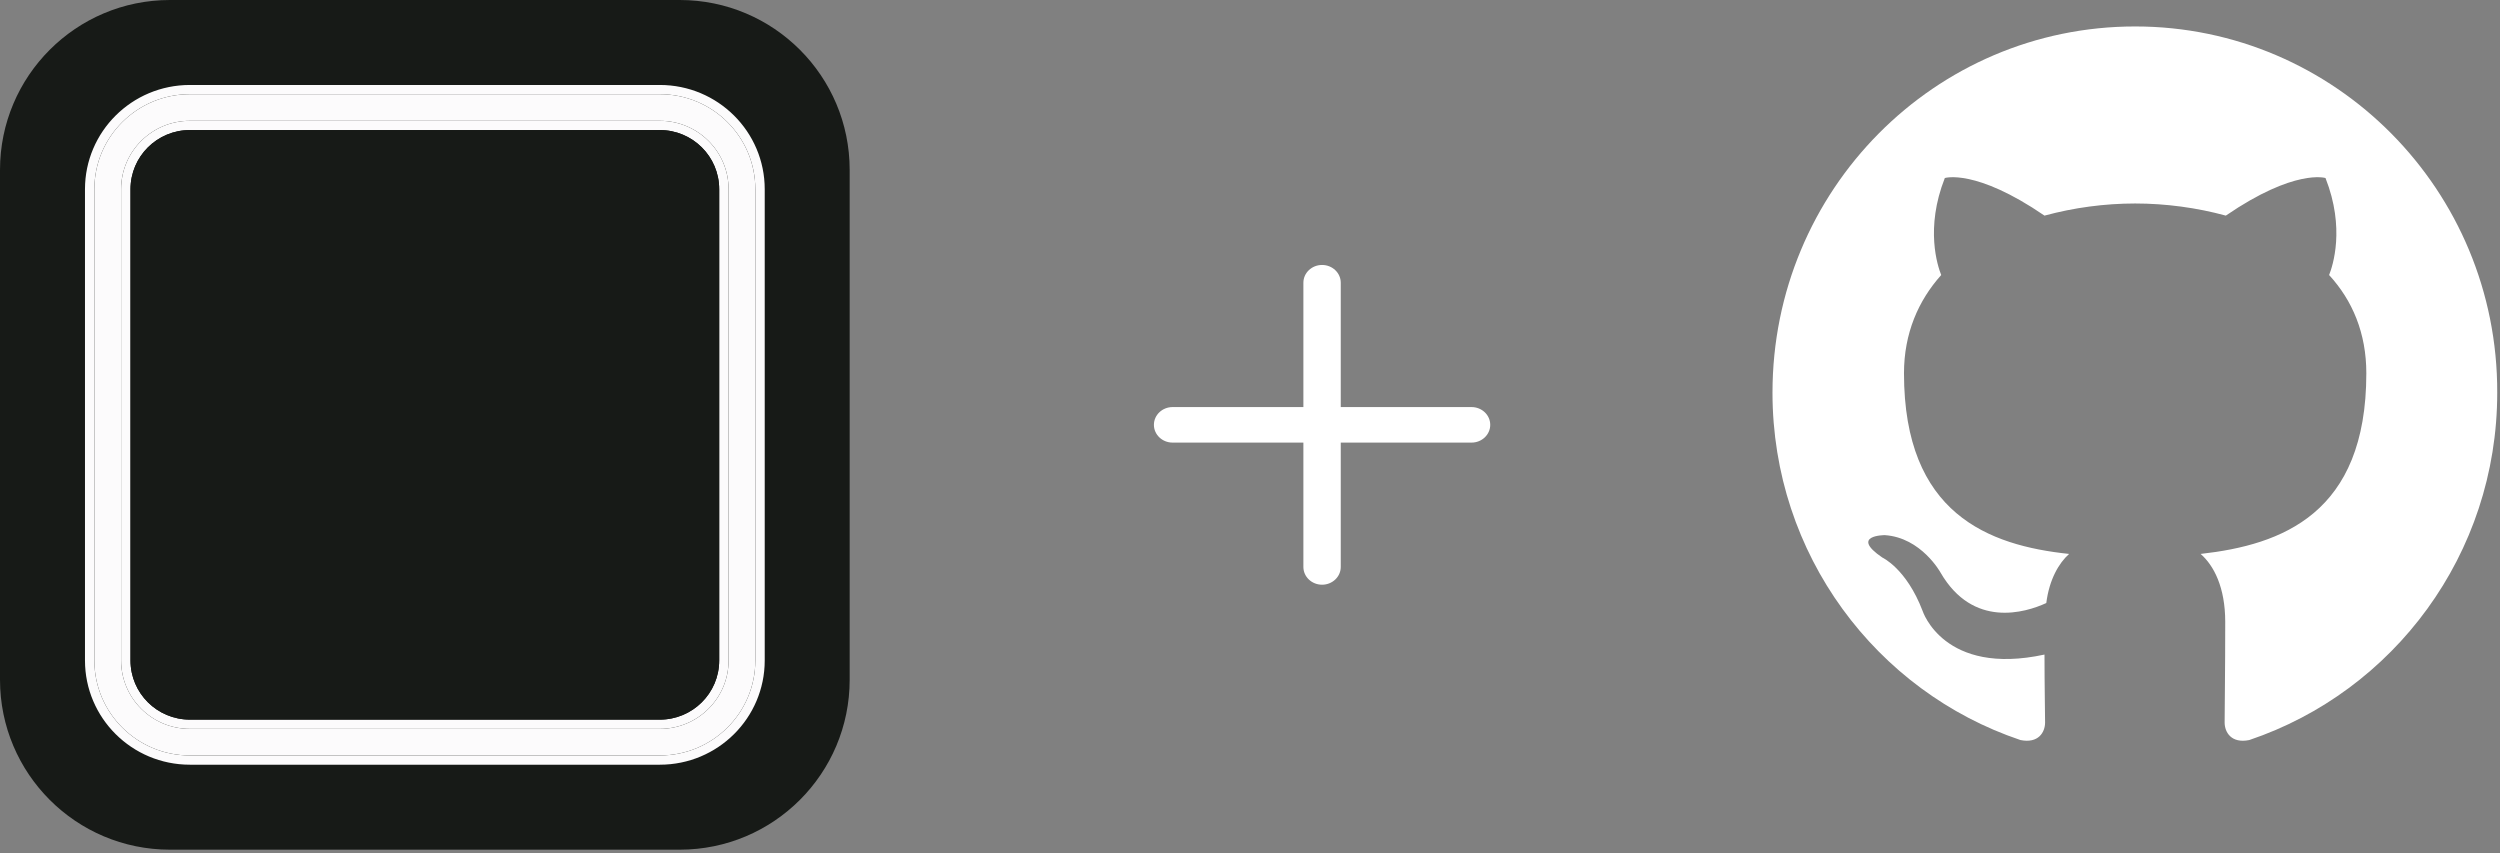 <svg width="378" height="129" viewBox="0 0 378 129" fill="none" xmlns="http://www.w3.org/2000/svg">
<rect x="0" y="0" width="378" height="129" fill="#808080" stroke="none"/>
<path d="M0 25.694C0 11.504 11.504 0 25.694 0H102.776C116.967 0 128.471 11.504 128.471 25.694V102.776C128.471 116.967 116.967 128.471 102.776 128.471H25.694C11.504 128.471 0 116.967 0 102.776V25.694Z" fill="#171A17"/>
<path  fillRule="evenodd"  clipRule="evenodd" d="M28.71 14.244H99.765C107.741 14.244 114.207 20.675 114.207 28.609V99.861C114.207 107.794 107.741 114.226 99.765 114.226H28.71C20.734 114.226 14.268 107.794 14.268 99.861V28.609C14.268 20.675 20.734 14.244 28.71 14.244ZM28.71 18.266C22.967 18.266 18.312 22.897 18.312 28.609V99.861C18.312 105.573 22.967 110.204 28.71 110.204H99.765C105.508 110.204 110.163 105.573 110.163 99.861V28.609C110.163 22.897 105.508 18.266 99.765 18.266H28.71Z" fill="#FCFBFC"/>
<path  fillRule="evenodd"  clipRule="evenodd" d="M28.71 12.847H99.765C108.538 12.847 115.626 19.917 115.626 28.609V99.861C115.626 108.553 108.538 115.623 99.765 115.623H28.71C19.937 115.623 12.849 108.553 12.849 99.861V28.609C12.849 19.917 19.937 12.847 28.71 12.847ZM28.71 19.663C23.764 19.663 19.731 23.655 19.731 28.609V99.861C19.731 104.815 23.764 108.806 28.71 108.806H99.765C104.71 108.806 108.744 104.815 108.744 99.861V28.609C108.744 23.655 104.71 19.663 99.765 19.663H28.71ZM99.765 14.244H28.71C20.734 14.244 14.268 20.675 14.268 28.609V99.861C14.268 107.794 20.734 114.226 28.71 114.226H99.765C107.741 114.226 114.207 107.794 114.207 99.861V28.609C114.207 20.675 107.741 14.244 99.765 14.244ZM18.312 28.609C18.312 22.897 22.967 18.266 28.71 18.266H99.765C105.508 18.266 110.163 22.897 110.163 28.609V99.861C110.163 105.573 105.508 110.204 99.765 110.204H28.71C22.967 110.204 18.312 105.573 18.312 99.861V28.609Z" fill="#FCFBFC"/>
<path d="M63.667 96.325C64.609 94.442 65.081 92.094 65.081 89.283V39.763C65.081 37.855 65.386 36.249 65.998 34.943C66.609 33.613 67.501 32.596 68.672 31.893C69.844 31.19 71.258 30.839 72.914 30.839C73.805 30.839 74.557 30.876 75.168 30.952C76.113 31.068 77.066 30.491 77.223 29.551L77.27 29.271C77.423 28.361 76.871 27.47 75.965 27.302C75.623 27.239 75.281 27.188 74.939 27.148C74.073 27.023 73.207 26.96 72.341 26.96C69.895 26.96 67.781 27.449 65.998 28.428C64.24 29.408 62.877 30.851 61.909 32.759C60.967 34.642 60.495 36.977 60.495 39.763V89.283C60.495 91.241 60.203 92.873 59.617 94.178C59.031 95.509 58.19 96.5 57.095 97.153C56.025 97.831 54.7 98.17 53.121 98.17C52.56 98.17 51.949 98.107 51.287 97.981C50.454 97.824 49.595 98.36 49.456 99.197L49.366 99.74C49.218 100.637 49.737 101.525 50.622 101.73C50.833 101.779 51.042 101.822 51.248 101.86C51.936 101.986 52.675 102.048 53.465 102.048C55.91 102.048 57.986 101.571 59.693 100.617C61.425 99.663 62.75 98.233 63.667 96.325Z" fill="#15D465"/>
<path  fillRule="evenodd"  clipRule="evenodd" d="M19.731 28.609C19.731 23.655 23.764 19.663 28.71 19.663H99.765C104.71 19.663 108.744 23.655 108.744 28.609V99.861C108.744 104.815 104.71 108.806 99.765 108.806H28.71C23.764 108.806 19.731 104.815 19.731 99.861V28.609ZM65.081 89.283C65.081 92.094 64.609 94.442 63.667 96.325C62.75 98.233 61.425 99.663 59.693 100.617C57.986 101.571 55.91 102.048 53.465 102.048C52.675 102.048 51.936 101.986 51.248 101.86C51.042 101.822 50.833 101.779 50.622 101.73C49.737 101.525 49.218 100.637 49.366 99.74L49.456 99.197C49.595 98.36 50.454 97.824 51.287 97.981C51.949 98.107 52.56 98.17 53.121 98.17C54.7 98.17 56.025 97.831 57.095 97.153C58.19 96.5 59.031 95.509 59.617 94.178C60.203 92.873 60.495 91.241 60.495 89.283V39.763C60.495 36.977 60.967 34.642 61.909 32.759C62.877 30.851 64.24 29.408 65.998 28.428C67.781 27.449 69.895 26.96 72.341 26.96C73.207 26.96 74.073 27.023 74.939 27.148C75.281 27.188 75.623 27.239 75.965 27.302C76.871 27.47 77.423 28.361 77.27 29.271L77.223 29.551C77.066 30.491 76.113 31.068 75.168 30.952C74.557 30.876 73.805 30.839 72.914 30.839C71.258 30.839 69.844 31.19 68.672 31.893C67.501 32.596 66.609 33.613 65.998 34.943C65.386 36.249 65.081 37.855 65.081 39.763V89.283Z" fill="#171A17"/>
<path  fillRule="evenodd"  clipRule="evenodd" d="M199.897 40.062C201.457 40.062 202.722 41.265 202.722 42.748V61.549H222.498C224.059 61.549 225.324 62.752 225.324 64.235C225.324 65.719 224.059 66.921 222.498 66.921H202.722V85.722C202.722 87.206 201.457 88.408 199.897 88.408C198.337 88.408 197.072 87.206 197.072 85.722V66.921H177.296C175.735 66.921 174.471 65.719 174.471 64.235C174.471 62.752 175.735 61.549 177.296 61.549H197.072V42.748C197.072 41.265 198.337 40.062 199.897 40.062Z" fill="white"/>
<g  clipPath="url(#clip0_1233_2472)">
<path  fillRule="evenodd"  clipRule="evenodd" d="M322.836 4C292.513 4 268 28.75 268 59.369C268 83.845 283.706 104.563 305.495 111.895C308.22 112.447 309.217 110.704 309.217 109.238C309.217 107.954 309.128 103.555 309.128 98.97C293.874 102.271 290.697 92.37 290.697 92.37C288.246 85.953 284.613 84.304 284.613 84.304C279.621 80.912 284.977 80.912 284.977 80.912C290.515 81.278 293.421 86.595 293.421 86.595C298.323 95.028 306.222 92.645 309.399 91.178C309.853 87.603 311.306 85.128 312.85 83.754C300.683 82.47 287.883 77.703 287.883 56.435C287.883 50.385 290.061 45.435 293.511 41.585C292.967 40.21 291.06 34.526 294.057 26.917C294.057 26.917 298.687 25.45 309.127 32.601C313.596 31.389 318.206 30.772 322.836 30.767C327.466 30.767 332.186 31.41 336.545 32.601C346.986 25.45 351.616 26.917 351.616 26.917C354.613 34.526 352.704 40.21 352.16 41.585C355.701 45.435 357.789 50.385 357.789 56.435C357.789 77.703 344.989 82.378 332.732 83.754C334.73 85.495 336.454 88.795 336.454 94.02C336.454 101.445 336.364 107.404 336.364 109.237C336.364 110.704 337.363 112.447 340.086 111.896C361.875 104.561 377.581 83.845 377.581 59.369C377.671 28.75 353.068 4 322.836 4Z" fill="white"/>
</g>
<defs>
<clipPath id="clip0_1233_2472">
<rect width="110" height="108" fill="white" transform="translate(268 4)"/>
</clipPath>
</defs>
</svg>
